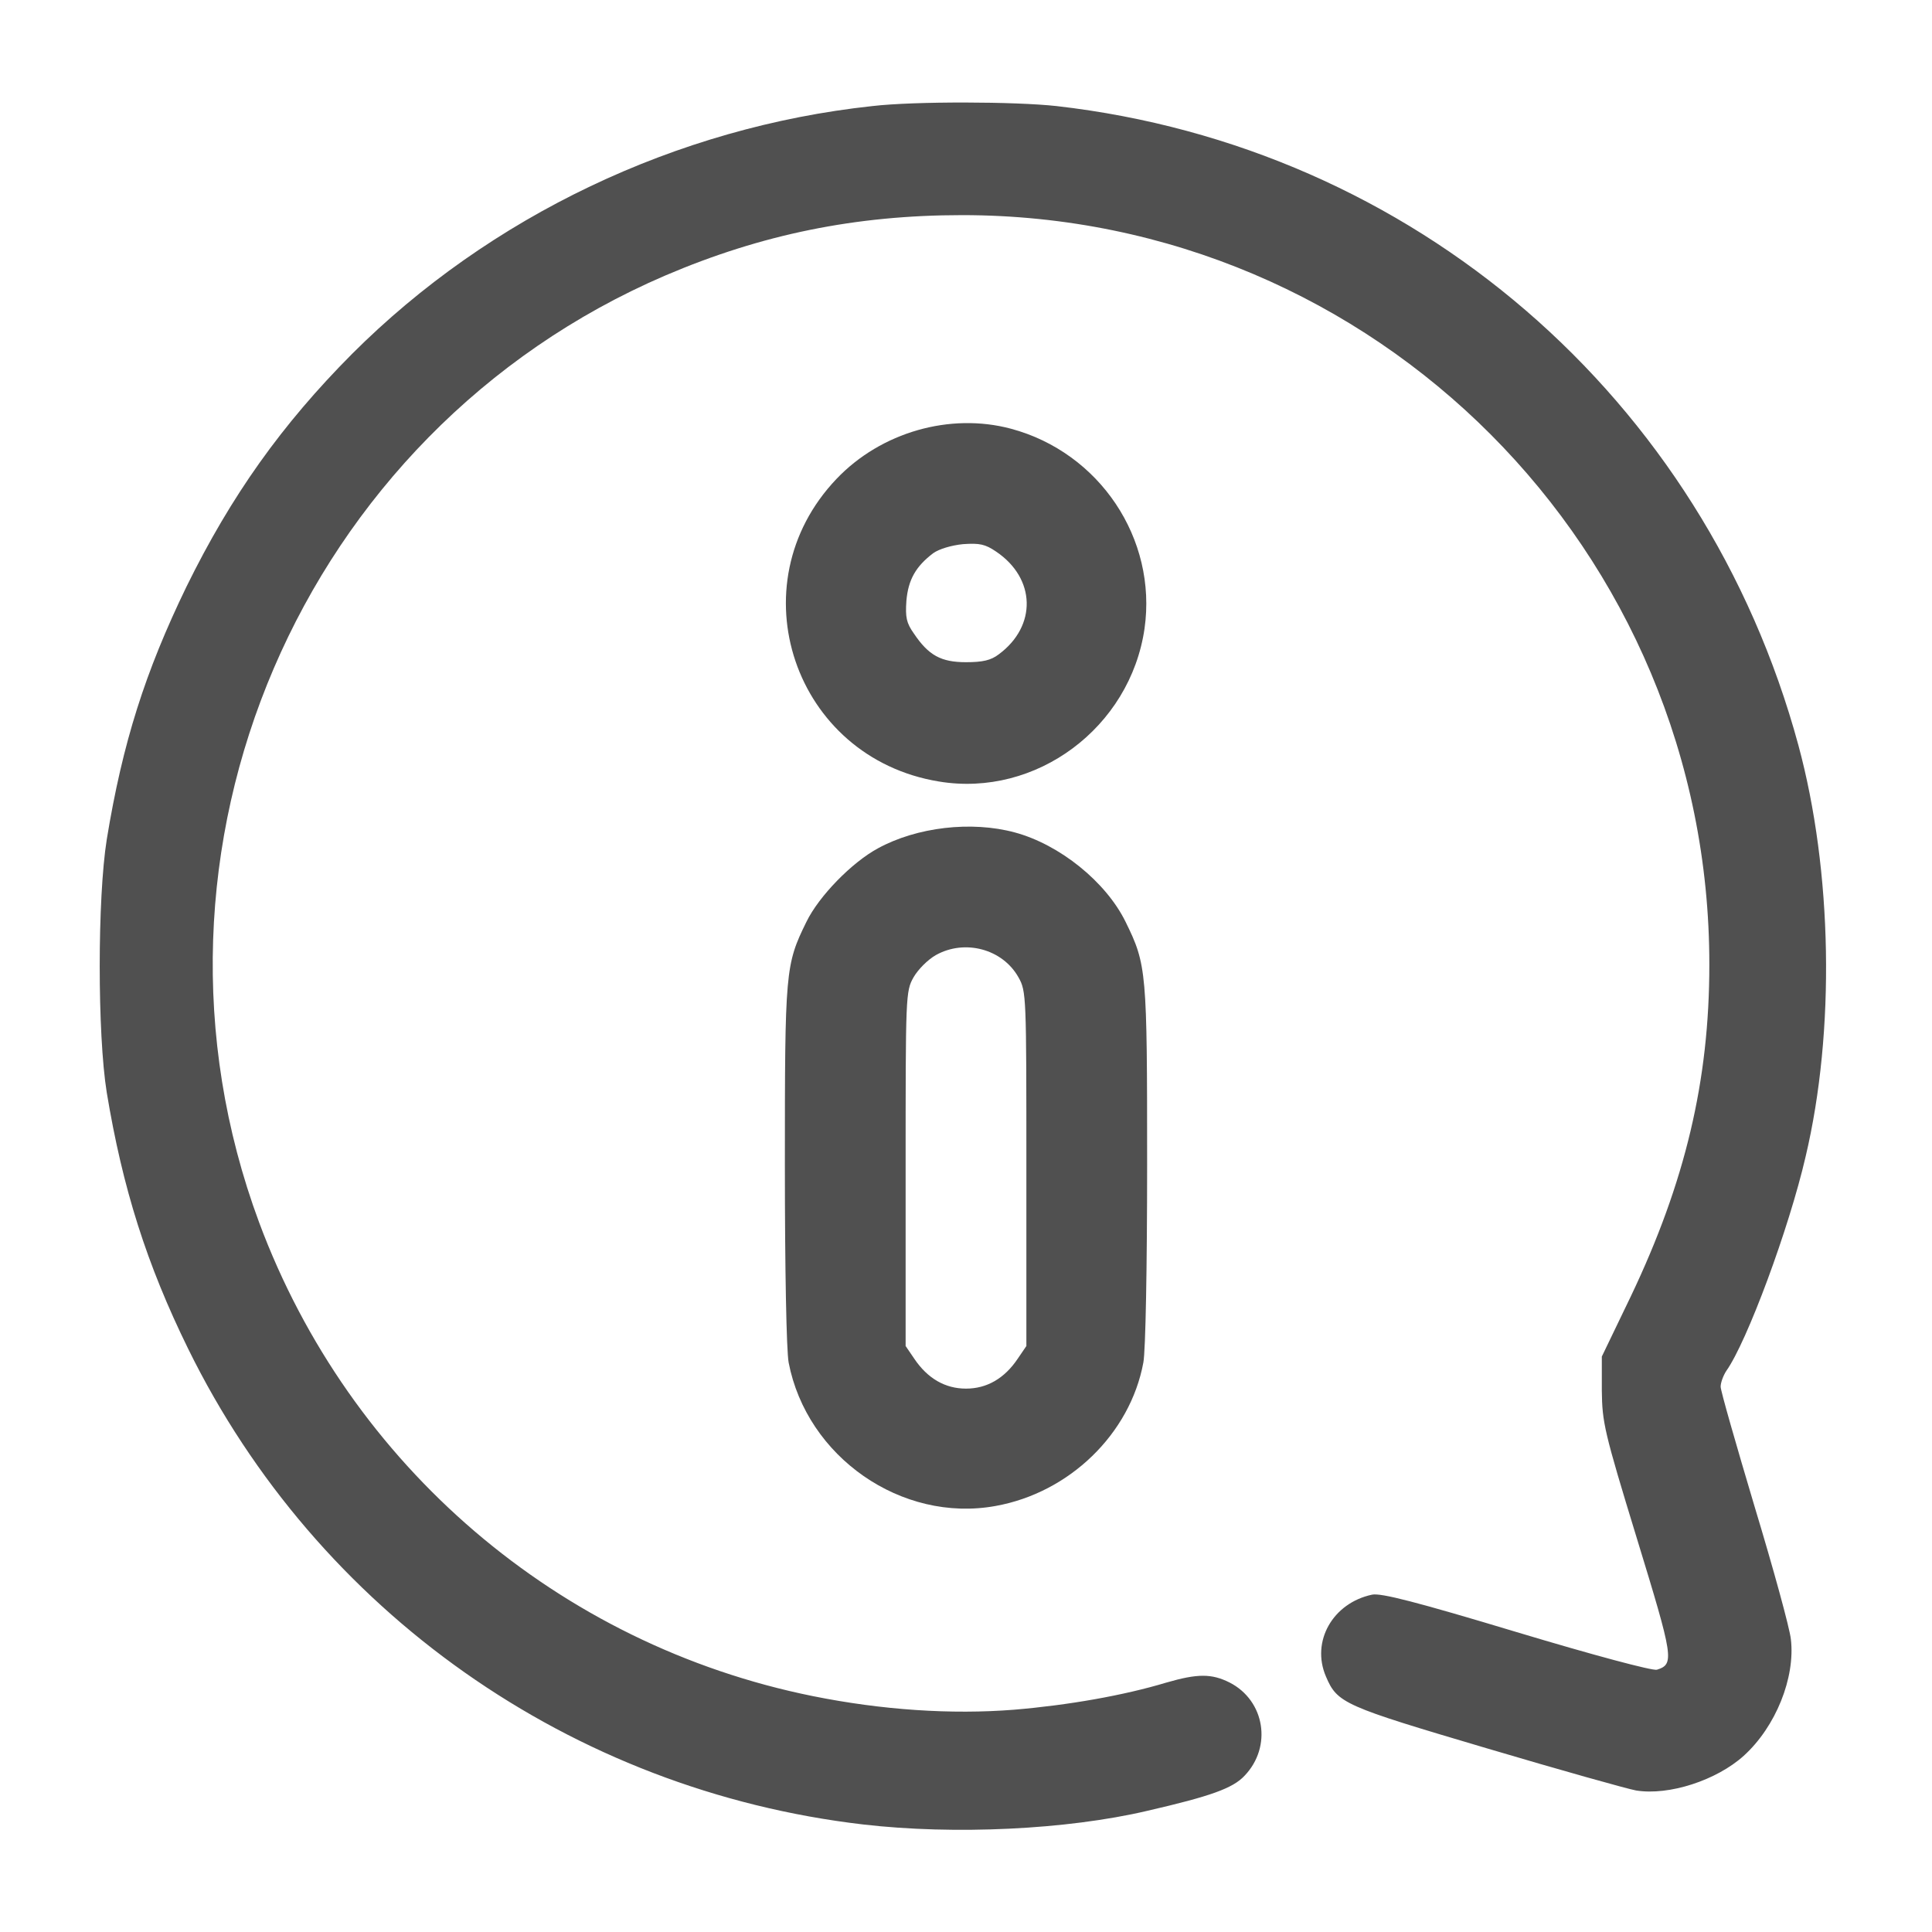 <svg width="20" height="20" viewBox="0 0 20 20" fill="none" xmlns="http://www.w3.org/2000/svg">
<path d="M10.937 1.098C14.629 1.519 17.64 4.113 18.617 7.715C18.969 9.016 19 10.672 18.691 11.976C18.519 12.719 18.086 13.887 17.871 14.191C17.84 14.238 17.812 14.312 17.812 14.355C17.812 14.398 17.973 14.957 18.164 15.598C18.359 16.242 18.527 16.855 18.539 16.969C18.586 17.367 18.383 17.875 18.051 18.176C17.769 18.43 17.277 18.59 16.937 18.535C16.851 18.52 16.152 18.324 15.39 18.098C13.91 17.66 13.844 17.633 13.726 17.355C13.57 16.992 13.797 16.594 14.203 16.508C14.293 16.488 14.66 16.582 15.699 16.895C16.504 17.137 17.105 17.297 17.152 17.285C17.336 17.227 17.324 17.164 16.945 15.926C16.605 14.816 16.586 14.726 16.582 14.395V14.043L16.883 13.418C17.445 12.238 17.695 11.188 17.695 9.988C17.699 5.699 14.238 2.227 9.961 2.227C8.859 2.227 7.883 2.426 6.887 2.852C3.113 4.473 1.254 8.809 2.683 12.656C3.621 15.176 5.785 17.027 8.414 17.558C9.133 17.703 9.851 17.75 10.496 17.699C11.059 17.652 11.633 17.551 12.074 17.418C12.398 17.324 12.543 17.324 12.73 17.418C13.094 17.605 13.172 18.082 12.883 18.383C12.762 18.512 12.535 18.594 11.875 18.746C11.043 18.941 9.879 18.996 8.937 18.887C5.914 18.535 3.285 16.683 1.949 13.965C1.519 13.09 1.269 12.301 1.105 11.309C1.008 10.707 1.008 9.301 1.105 8.691C1.269 7.687 1.504 6.953 1.93 6.074C2.394 5.129 2.918 4.394 3.644 3.664C5.07 2.238 7.004 1.316 9.031 1.098C9.469 1.047 10.512 1.051 10.937 1.098Z" fill="#505050"/>
<path d="M10.465 4.438C11.383 4.684 11.981 5.578 11.848 6.508C11.699 7.531 10.727 8.258 9.719 8.09C8.219 7.844 7.613 6.055 8.66 4.957C9.121 4.473 9.836 4.27 10.465 4.438ZM9.66 5.727C9.481 5.863 9.402 6 9.383 6.219C9.371 6.391 9.383 6.449 9.461 6.559C9.613 6.785 9.742 6.855 10 6.855C10.172 6.855 10.258 6.836 10.34 6.773C10.735 6.48 10.723 5.988 10.313 5.711C10.199 5.633 10.141 5.621 9.969 5.633C9.848 5.645 9.719 5.684 9.66 5.727Z" fill="#505050"/>
<path d="M10.504 8.617C10.969 8.742 11.449 9.129 11.652 9.543C11.871 9.988 11.875 10.055 11.875 12.055C11.875 13.113 11.859 13.984 11.836 14.105C11.699 14.844 11.07 15.453 10.305 15.59C9.332 15.766 8.352 15.082 8.164 14.105C8.141 13.98 8.125 13.145 8.125 12.055C8.125 10.051 8.129 9.988 8.348 9.543C8.477 9.277 8.82 8.926 9.09 8.781C9.492 8.562 10.055 8.496 10.504 8.617ZM9.688 9.887C9.605 9.934 9.504 10.035 9.457 10.117C9.375 10.262 9.375 10.305 9.375 12.098V13.934L9.465 14.066C9.602 14.27 9.785 14.375 10 14.375C10.215 14.375 10.398 14.27 10.535 14.066L10.625 13.934V12.098C10.625 10.305 10.625 10.262 10.543 10.117C10.379 9.824 9.988 9.719 9.688 9.887Z" fill="#505050"/>
</svg>
